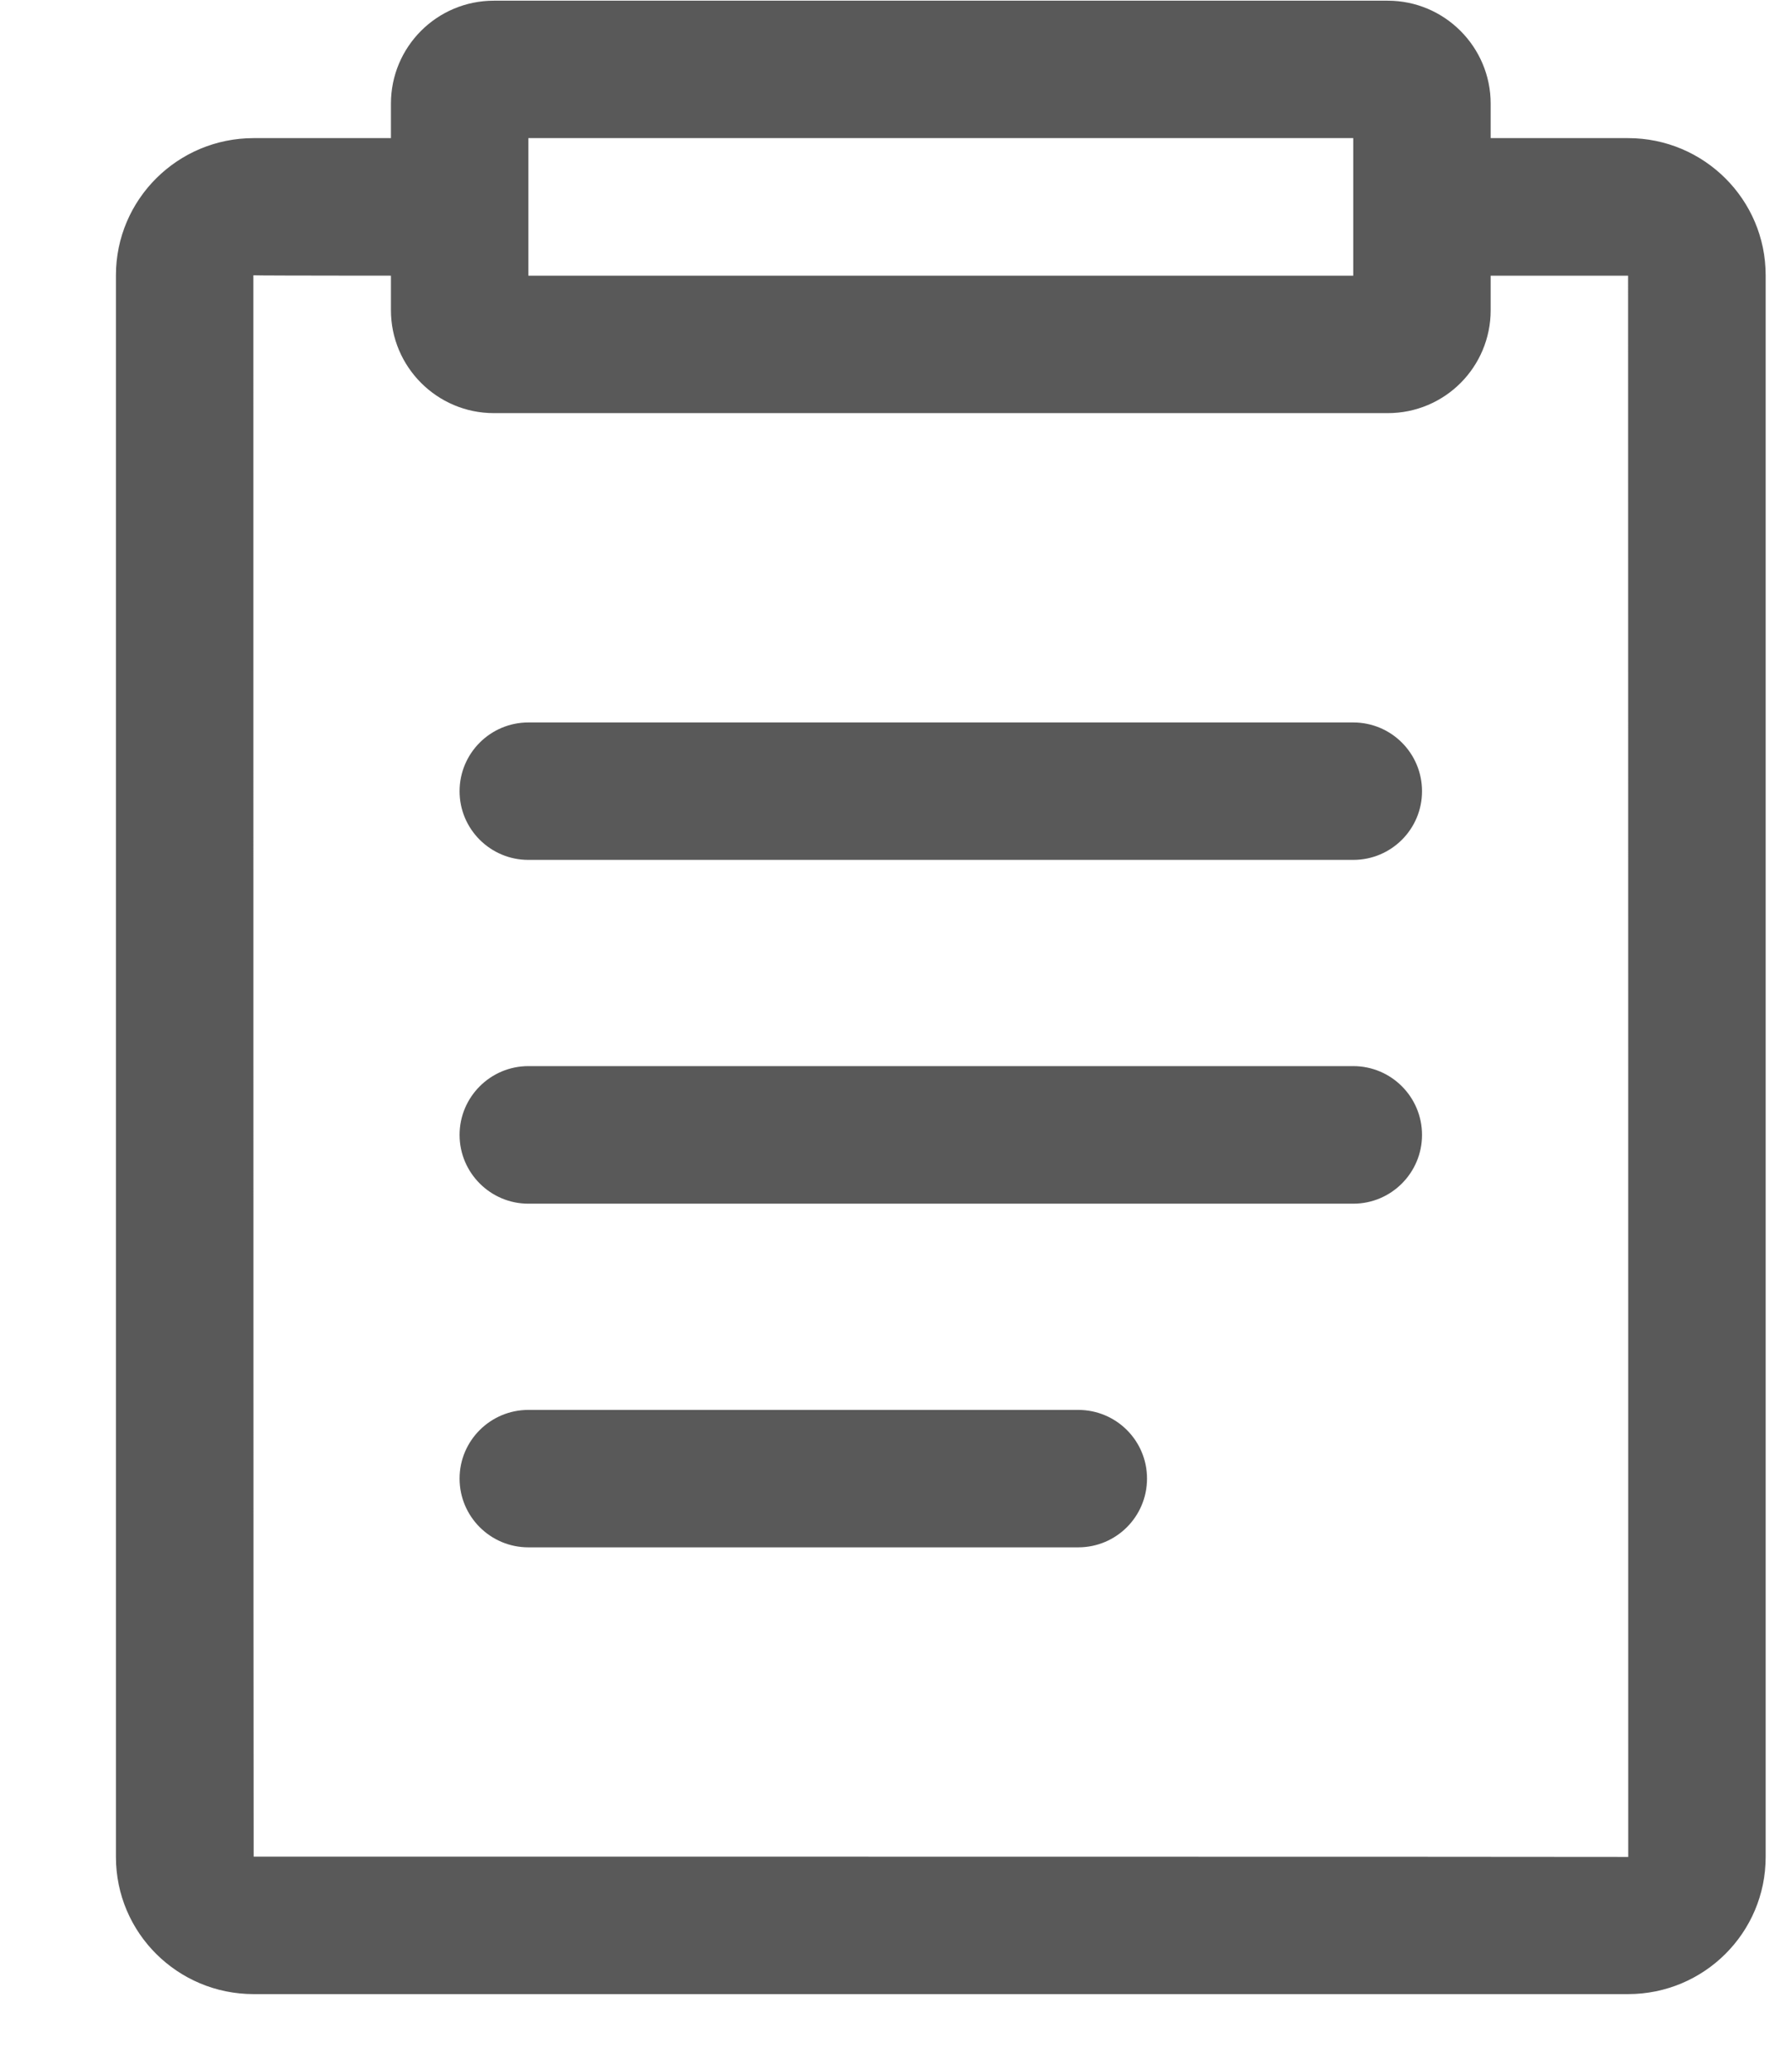 <?xml version="1.0" encoding="UTF-8"?>
<svg width="13px" height="15px" viewBox="0 0 13 15" version="1.1" xmlns="http://www.w3.org/2000/svg" xmlns:xlink="http://www.w3.org/1999/xlink">
    <title>record</title>
    <g id="缓存管理" stroke="none" stroke-width="1" fill="none" fill-rule="evenodd">
        <g id="缓存管理-查看" transform="translate(-1154, -438)" fill="#595959" fill-rule="nonzero">
            <g id="record" transform="translate(1154.841, 438.005)">
                <path d="M0.999,0.997 C0.448,0.997 0,1.442 0,1.992 L0,13.466 C0,14.017 0.448,14.461 0.999,14.461 L10.97,14.461 C11.52,14.461 11.968,14.017 11.968,13.466 L11.968,1.992 C11.968,1.442 11.52,0.997 10.97,0.997 L9.475,0.997 L9.973,1.496 L9.973,0.747 C9.973,0.336 9.639,0 9.226,0 L2.742,0 C2.328,0 1.995,0.335 1.995,0.747 L1.995,1.496 L2.493,0.997 L0.999,0.997 Z M2.992,1.995 L2.992,1.496 L2.992,0.747 C2.992,0.884 2.88,0.997 2.742,0.997 L9.226,0.997 C9.087,0.997 8.976,0.886 8.976,0.747 L8.976,1.496 L8.976,1.995 L9.475,1.995 L10.97,1.995 C10.971,1.995 10.971,13.466 10.971,13.466 C10.971,13.464 0.999,13.464 0.999,13.464 C0.997,13.464 0.997,1.992 0.997,1.992 C0.997,1.995 2.493,1.995 2.493,1.995 L2.992,1.995 Z M8.976,2.245 C8.976,2.108 9.089,1.995 9.226,1.995 L2.742,1.995 C2.881,1.995 2.992,2.106 2.992,2.245 L2.992,1.496 C2.992,1.221 2.769,0.997 2.493,0.997 C2.218,0.997 1.995,1.221 1.995,1.496 L1.995,2.245 C1.995,2.656 2.329,2.992 2.742,2.992 L9.226,2.992 C9.641,2.992 9.973,2.657 9.973,2.245 L9.973,1.496 C9.973,1.221 9.75,0.997 9.475,0.997 C9.199,0.997 8.976,1.221 8.976,1.496 L8.976,2.245 Z M8.976,6.233 C9.252,6.233 9.475,6.01 9.475,5.735 C9.475,5.459 9.252,5.236 8.976,5.236 L2.992,5.236 C2.717,5.236 2.493,5.459 2.493,5.735 C2.493,6.01 2.717,6.233 2.992,6.233 L8.976,6.233 Z M2.992,7.729 C2.717,7.729 2.493,7.953 2.493,8.228 C2.493,8.503 2.717,8.727 2.992,8.727 L8.976,8.727 C9.252,8.727 9.475,8.503 9.475,8.228 C9.475,7.953 9.252,7.729 8.976,7.729 L2.992,7.729 Z M2.992,10.223 C2.717,10.223 2.493,10.446 2.493,10.721 C2.493,10.997 2.717,11.22 2.992,11.22 L6.981,11.22 C7.257,11.22 7.48,10.997 7.48,10.721 C7.48,10.446 7.257,10.223 6.981,10.223 L2.992,10.223 Z" id="形状"></path>
            </g>
        </g>
    </g>
</svg>